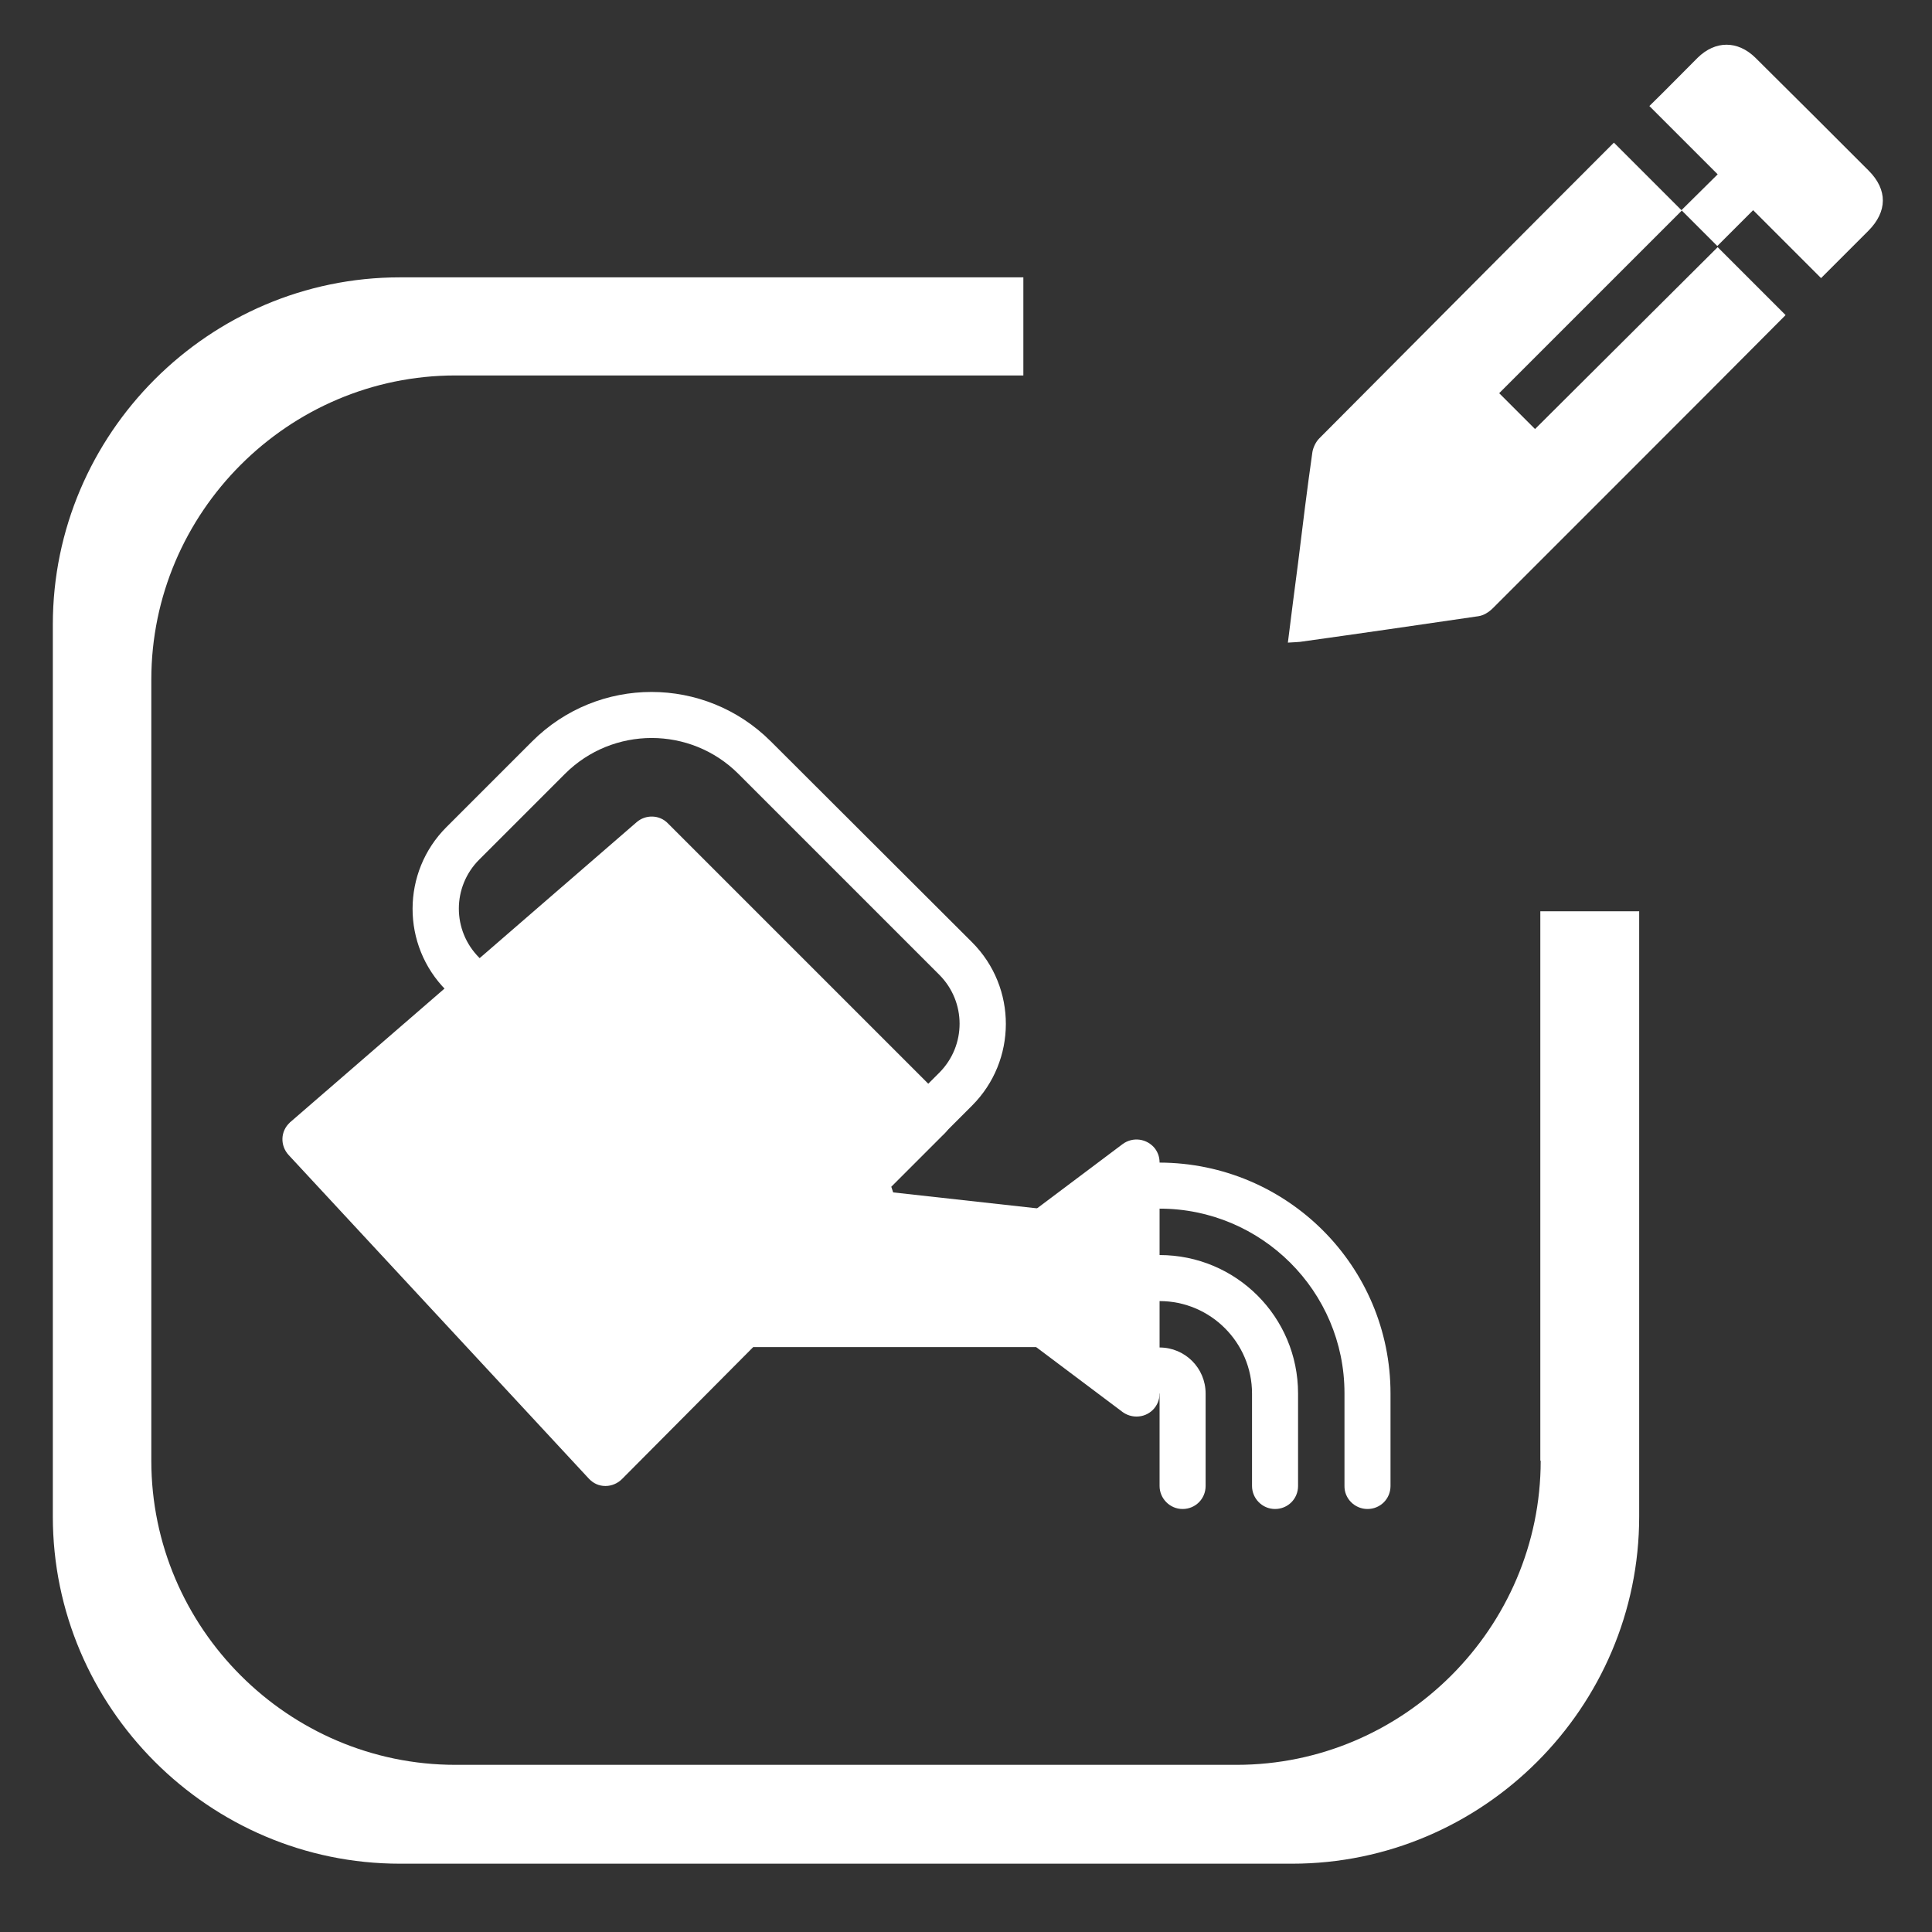 <?xml version="1.0" encoding="utf-8"?>
<!-- Generator: Adobe Illustrator 24.0.0, SVG Export Plug-In . SVG Version: 6.00 Build 0)  -->
<svg version="1.1" xmlns="http://www.w3.org/2000/svg" xmlns:xlink="http://www.w3.org/1999/xlink" x="0px" y="0px"
	 viewBox="0 0 512 512" style="enable-background:new 0 0 512 512;" xml:space="preserve">
<rect x="0" y="0" width="512" height="512" fill="#333333" stroke="none"/>
<style type="text/css">
	.st0{display:none;}
	.st1{display:inline;}
	.st2{fill:#24E900;}
	.st3{fill:#FFFFFF;}
</style>
<g id="Layer_1" class="st0">
	<g class="st1">
		<g>
			<path class="st2" d="M511,1v510H1V1H511 M512,0H0v512h512V0L512,0z"/>
		</g>
		<g>
			<path class="st2" d="M505,7v498H7V7H505 M506,6H6v500h500V6L506,6z"/>
		</g>
	</g>
</g>
<g id="Layer_2">
	<g>
		<g>
			<path class="st3" d="M246.1,302c1.6,0,3.2-0.6,4.3-1.8l7.2-7.2c11.9-11.9,12-31.3,0-43.3l0,0l-53.3-53.2
				c-17.5-17.5-45.8-17.5-63.3,0l-22.7,22.7c-11.9,11.9-12,31.3,0,43.3l0,0l1.1,1.1c2.4,2.3,6.3,2.3,8.7-0.2c2.3-2.4,2.3-6.1,0-8.5
				l-1.1-1.1c-7.2-7.2-7.2-18.8,0-26l0,0l22.7-22.7c12.7-12.7,33.3-12.7,46,0l53.2,53.2c7.2,7.2,7.2,18.8,0,26l0,0l-7.2,7.2
				c-2.4,2.4-2.4,6.3,0,8.7C242.9,301.4,244.5,302,246.1,302L246.1,302L246.1,302z"/>
			<path class="st3" d="M76.9,297.4l91.8-79.5c2.4-2.1,6.1-2,8.3,0.3l73.4,73.4c2.4,2.4,2.4,6.3,0,8.7l-14.2,14.2l0.5,1.5l40.6,4.5
				c3.4,0.4,5.8,3.4,5.4,6.7c0,0,0,0,0,0c-0.3,3.1-3,5.4-6.1,5.3v12.3c3.4,0,6.1,2.7,6.1,6.1s-2.7,6.1-6.1,6.1h-77L164.8,392
				c-1.1,1.1-2.7,1.8-4.3,1.8h-0.1c-1.7,0-3.2-0.7-4.4-2l-79.5-85.7c-2.3-2.5-2.2-6.3,0.3-8.6C76.8,297.5,76.8,297.4,76.9,297.4
				L76.9,297.4z"/>
			<g>
				<path class="st3" d="M362.4,399.9c3.4,0,6.1-2.7,6.1-6.1v-24.5c0-33.8-27.4-61.1-61.2-61.2c-3.4,0-6.1,2.7-6.1,6.1
					c0,3.4,2.7,6.1,6.1,6.1c27,0,49,21.9,49,48.9v24.5C356.2,397.1,359,399.9,362.4,399.9z"/>
				<path class="st3" d="M337.9,399.9c3.4,0,6.1-2.7,6.1-6.1v-24.5c0-20.3-16.4-36.7-36.7-36.7c-3.4,0-6.1,2.7-6.1,6.1
					c0,3.4,2.7,6.1,6.1,6.1c13.5,0,24.5,11,24.5,24.5v24.5C331.8,397.1,334.5,399.9,337.9,399.9z"/>
				<path class="st3" d="M313.4,399.9c3.4,0,6.1-2.7,6.1-6.1v-24.5c0-6.8-5.5-12.2-12.2-12.2c-3.1,0.1-5.6,2.6-5.6,5.7
					c0,3.3,2.4,6.1,5.6,6.5v24.5C307.3,397.1,310,399.9,313.4,399.9z"/>
			</g>
			<path class="st3" d="M273,321.6l24.5-18.4c2.7-2,6.5-1.5,8.6,1.2c0.8,1.1,1.2,2.3,1.2,3.7v61.2c0,3.4-2.7,6.1-6.1,6.1
				c-1.3,0-2.6-0.4-3.7-1.2L273,355.8c-1.5-1.2-2.4-3-2.4-4.9v-24.5C270.6,324.5,271.5,322.7,273,321.6z"/>
		</g>
		<g>
			<g>
				<path class="st3" d="M406.8,113.7l-9.5-9.5l48.4-48.4l-18-18c-26.1,26.1-52.1,52.3-78.1,78.4c-0.9,0.9-1.6,2.4-1.8,3.6
					c-1.4,9.8-2.6,19.6-3.8,29.4c-0.9,6.9-1.8,13.8-2.7,21.1c1.4-0.1,2.3-0.1,3.2-0.2c15.8-2.2,31.6-4.5,47.3-6.8
					c1.4-0.2,2.8-1.1,3.8-2.1c12.4-12.4,24.8-24.8,37.2-37.2c13.5-13.5,27-27,40.4-40.5l-18-18L406.8,113.7z"/>
				<path class="st3" d="M445.6,55.7l9.5,9.5l9.5-9.5l18,18c4.2-4.2,8.3-8.3,12.5-12.5c5.1-5.1,5.2-10.9,0.1-16
					c-10-10-20-20-30-29.9c-4.7-4.6-10.6-4.6-15.3,0c-4.3,4.3-8.5,8.6-12.8,12.8l18.1,18.1L445.6,55.7z"/>
			</g>
			<g>
				<path class="st3" d="M408.3,387.1c0,44.3-36.3,80.6-80.6,80.6h-207c-44.3,0-80.6-36.3-80.6-80.6v-207
					c0-44.3,36.3-80.6,80.6-80.6h150.5V73.5H106c-50.6,0-92,41.4-92,92v236.4c0,50.6,41.4,92,92,92h236.4c50.6,0,92-41.4,92-92
					V241.5h-26.2V387.1z"/>
			</g>
		</g>
	</g>
</g>
</svg>
